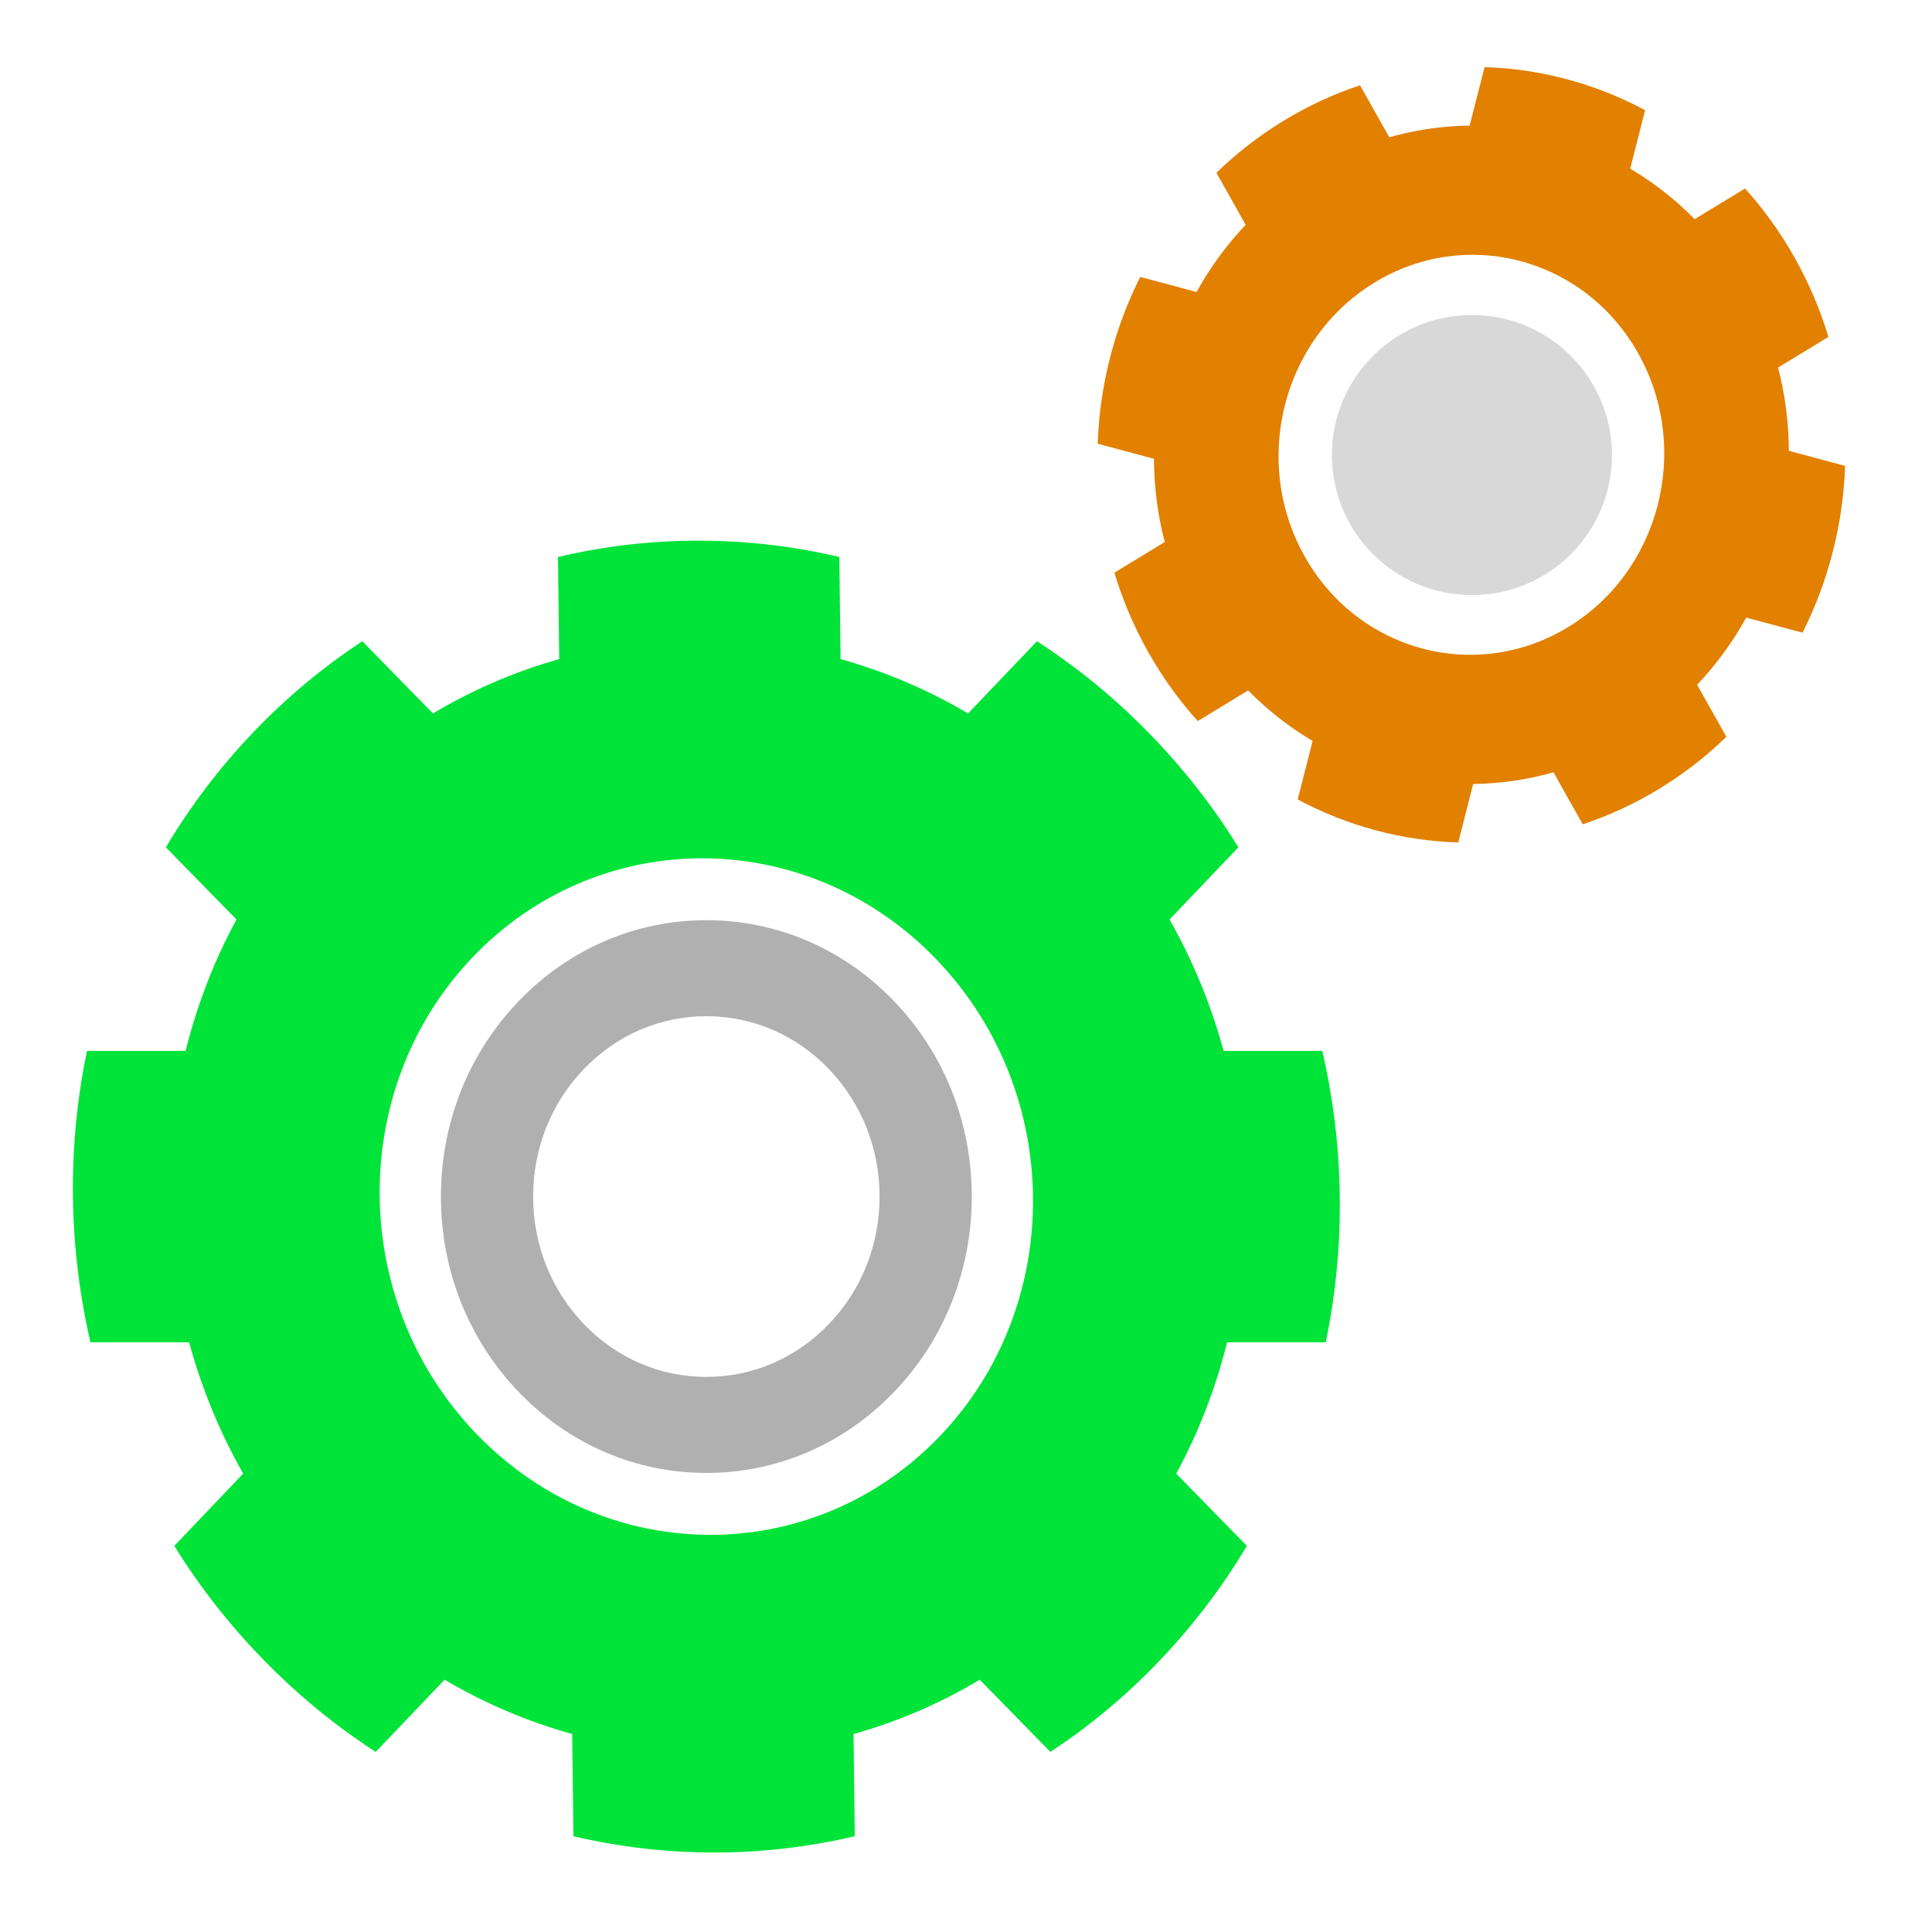 <?xml version="1.0" encoding="utf-8"?>
<svg viewBox="0 0 500 500" xmlns="http://www.w3.org/2000/svg">
  <path style="filter: none; stroke: rgba(131, 131, 131, 0.46); fill: rgb(226, 128, 0); stroke-width: 0px;" d="M 475.477 139.898 C 478.514 125.25 478.33 110.008 474.945 95.354 L 459.861 95.354 C 457.963 88.403 455.217 81.651 451.595 75.27 L 462.121 64.231 C 458.272 58.005 453.698 52.138 448.4 46.721 C 445.421 43.674 442.305 40.86 439.072 38.292 C 436.556 36.299 433.98 34.443 431.328 32.732 L 420.795 43.77 C 417.854 42.033 414.841 40.502 411.768 39.166 C 408.351 37.687 404.85 36.454 401.306 35.467 L 401.116 19.848 C 392.484 17.819 383.641 17.029 374.866 17.471 C 369.227 17.754 363.618 18.55 358.107 19.854 L 358.294 35.467 C 356.341 36.011 354.401 36.633 352.49 37.34 C 347.845 39.034 343.328 41.177 338.994 43.77 L 328.201 32.732 C 322.242 36.645 316.627 41.304 311.467 46.721 C 306.3 52.138 301.867 58.005 298.167 64.231 L 308.96 75.27 C 306.506 79.789 304.494 84.494 302.916 89.325 C 302.263 91.313 301.686 93.33 301.18 95.354 L 286.108 95.354 C 284.917 101.083 284.218 106.896 284.017 112.738 C 283.699 121.832 284.572 130.979 286.64 139.898 L 301.717 139.898 C 303.616 146.842 306.369 153.594 309.984 159.976 L 299.456 171.015 C 303.306 177.241 307.881 183.108 313.179 188.526 C 314.53 189.908 315.911 191.237 317.314 192.524 C 321.417 196.272 325.74 199.6 330.251 202.515 L 333.134 199.493 L 340.777 191.476 C 346.414 194.8 352.329 197.385 358.41 199.235 C 359.031 199.426 359.652 199.607 360.278 199.78 L 360.468 215.404 C 374.654 218.726 389.378 218.726 403.478 215.398 L 403.29 199.78 C 409.978 197.905 416.466 195.14 422.579 191.476 L 433.377 202.515 C 439.338 198.599 444.951 193.942 450.113 188.526 C 455.279 183.108 459.711 177.241 463.411 171.015 L 452.618 159.976 C 456.079 153.594 458.668 146.842 460.394 139.898 L 475.477 139.898 Z M 416.538 154.187 C 404.893 166.4 388.729 171.225 373.402 168.669 C 366.063 167.447 358.917 164.525 352.548 159.91 C 350.227 158.229 348.006 156.319 345.923 154.187 C 343.622 151.835 341.581 149.314 339.809 146.656 C 326.351 126.537 328.023 98.898 345.039 81.058 C 354.483 71.163 366.885 66.111 379.41 65.919 C 385.405 65.829 391.417 66.846 397.149 68.973 C 403.885 71.469 410.217 75.498 415.655 81.058 C 415.82 81.226 415.978 81.387 416.13 81.556 C 435.411 101.784 435.64 134.163 416.538 154.187 Z" transform="matrix(0.966, 0.259, -0.259, 0.966, 43.418, -94.548)"/>
  <path style="filter: none; fill: rgb(176, 176, 176); stroke: rgba(131, 131, 131, 0.46); stroke-width: 0px; stroke-opacity: 0; stroke-miterlimit: 1;" d="M 182.805 378.364 C 163.701 378.364 145.742 371.22 132.236 358.247 C 118.724 345.273 111.283 328.022 111.283 309.671 C 111.283 291.322 118.724 274.07 132.234 261.097 C 145.742 248.122 163.701 240.977 182.805 240.977 C 201.908 240.977 219.866 248.122 233.374 261.095 C 246.886 274.069 254.327 291.321 254.328 309.671 C 254.327 328.02 246.886 345.272 233.376 358.244 C 219.866 371.22 201.908 378.364 182.805 378.364 Z M 182.805 264.843 C 170.337 264.843 158.616 269.505 149.799 277.975 C 140.984 286.435 136.126 297.691 136.126 309.668 C 136.126 321.643 140.982 332.902 149.799 341.37 C 158.615 349.838 170.337 354.501 182.805 354.501 C 195.272 354.501 206.993 349.838 215.81 341.37 C 224.626 332.902 229.482 321.643 229.482 309.668 C 229.482 297.691 224.625 286.435 215.805 277.97 C 206.993 269.505 195.273 264.843 182.805 264.843 Z" transform="matrix(-0, 1, -1, -0, 492.476, 126.865)"/>
  <path style="filter: none; stroke: rgba(131, 131, 131, 0.46); fill: rgb(0, 228, 57); stroke-width: 0px;" d="M 343.109 347.384 C 348.251 322.584 347.939 296.78 342.208 271.97 L 316.672 271.97 C 313.458 260.203 308.809 248.771 302.678 237.967 L 320.5 219.279 C 313.981 208.739 306.238 198.806 297.269 189.634 C 292.225 184.476 286.952 179.712 281.478 175.364 C 277.218 171.989 272.854 168.847 268.365 165.949 L 250.535 184.638 C 245.556 181.699 240.455 179.104 235.25 176.844 C 229.466 174.34 223.538 172.253 217.537 170.581 L 217.218 144.138 C 202.605 140.704 187.633 139.365 172.775 140.115 C 163.229 140.591 153.732 141.94 144.402 144.149 L 144.721 170.581 C 141.413 171.503 138.128 172.557 134.893 173.753 C 127.03 176.621 119.382 180.249 112.044 184.638 L 93.771 165.949 C 83.683 172.577 74.177 180.463 65.44 189.634 C 56.692 198.806 49.188 208.739 42.924 219.279 L 61.198 237.967 C 57.042 245.62 53.635 253.586 50.964 261.763 C 49.859 265.129 48.882 268.545 48.023 271.97 L 22.508 271.97 C 20.492 281.669 19.309 291.51 18.969 301.402 C 18.429 316.796 19.907 332.283 23.408 347.384 L 48.934 347.384 C 52.149 359.14 56.809 370.572 62.929 381.376 L 45.107 400.065 C 51.625 410.604 59.368 420.537 68.337 429.709 C 70.626 432.051 72.963 434.301 75.339 436.479 C 82.285 442.824 89.605 448.459 97.24 453.395 L 102.122 448.277 L 115.063 434.705 C 124.605 440.331 134.62 444.708 144.915 447.84 C 145.966 448.164 147.018 448.469 148.079 448.764 L 148.398 475.215 C 172.415 480.84 197.342 480.84 221.214 475.205 L 220.895 448.764 C 232.22 445.59 243.203 440.907 253.552 434.705 L 271.834 453.395 C 281.925 446.766 291.43 438.882 300.168 429.709 C 308.915 420.537 316.418 410.604 322.682 400.065 L 304.409 381.376 C 310.268 370.572 314.652 359.14 317.573 347.384 L 343.109 347.384 Z M 243.325 371.575 C 223.61 392.25 196.245 400.419 170.295 396.092 C 157.871 394.024 145.773 389.078 134.991 381.265 C 131.06 378.417 127.302 375.184 123.775 371.575 C 119.88 367.593 116.423 363.326 113.422 358.825 C 90.639 324.762 93.47 277.97 122.28 247.768 C 138.267 231.015 159.264 222.461 180.469 222.138 C 190.618 221.985 200.796 223.707 210.5 227.306 C 221.904 231.533 232.625 238.353 241.832 247.768 C 242.109 248.051 242.376 248.325 242.635 248.61 C 275.277 282.855 275.666 337.675 243.325 371.575 Z"/>
  <circle style="fill: rgb(216, 216, 216);" cx="380.938" cy="117.768" r="36.242"/>
</svg>